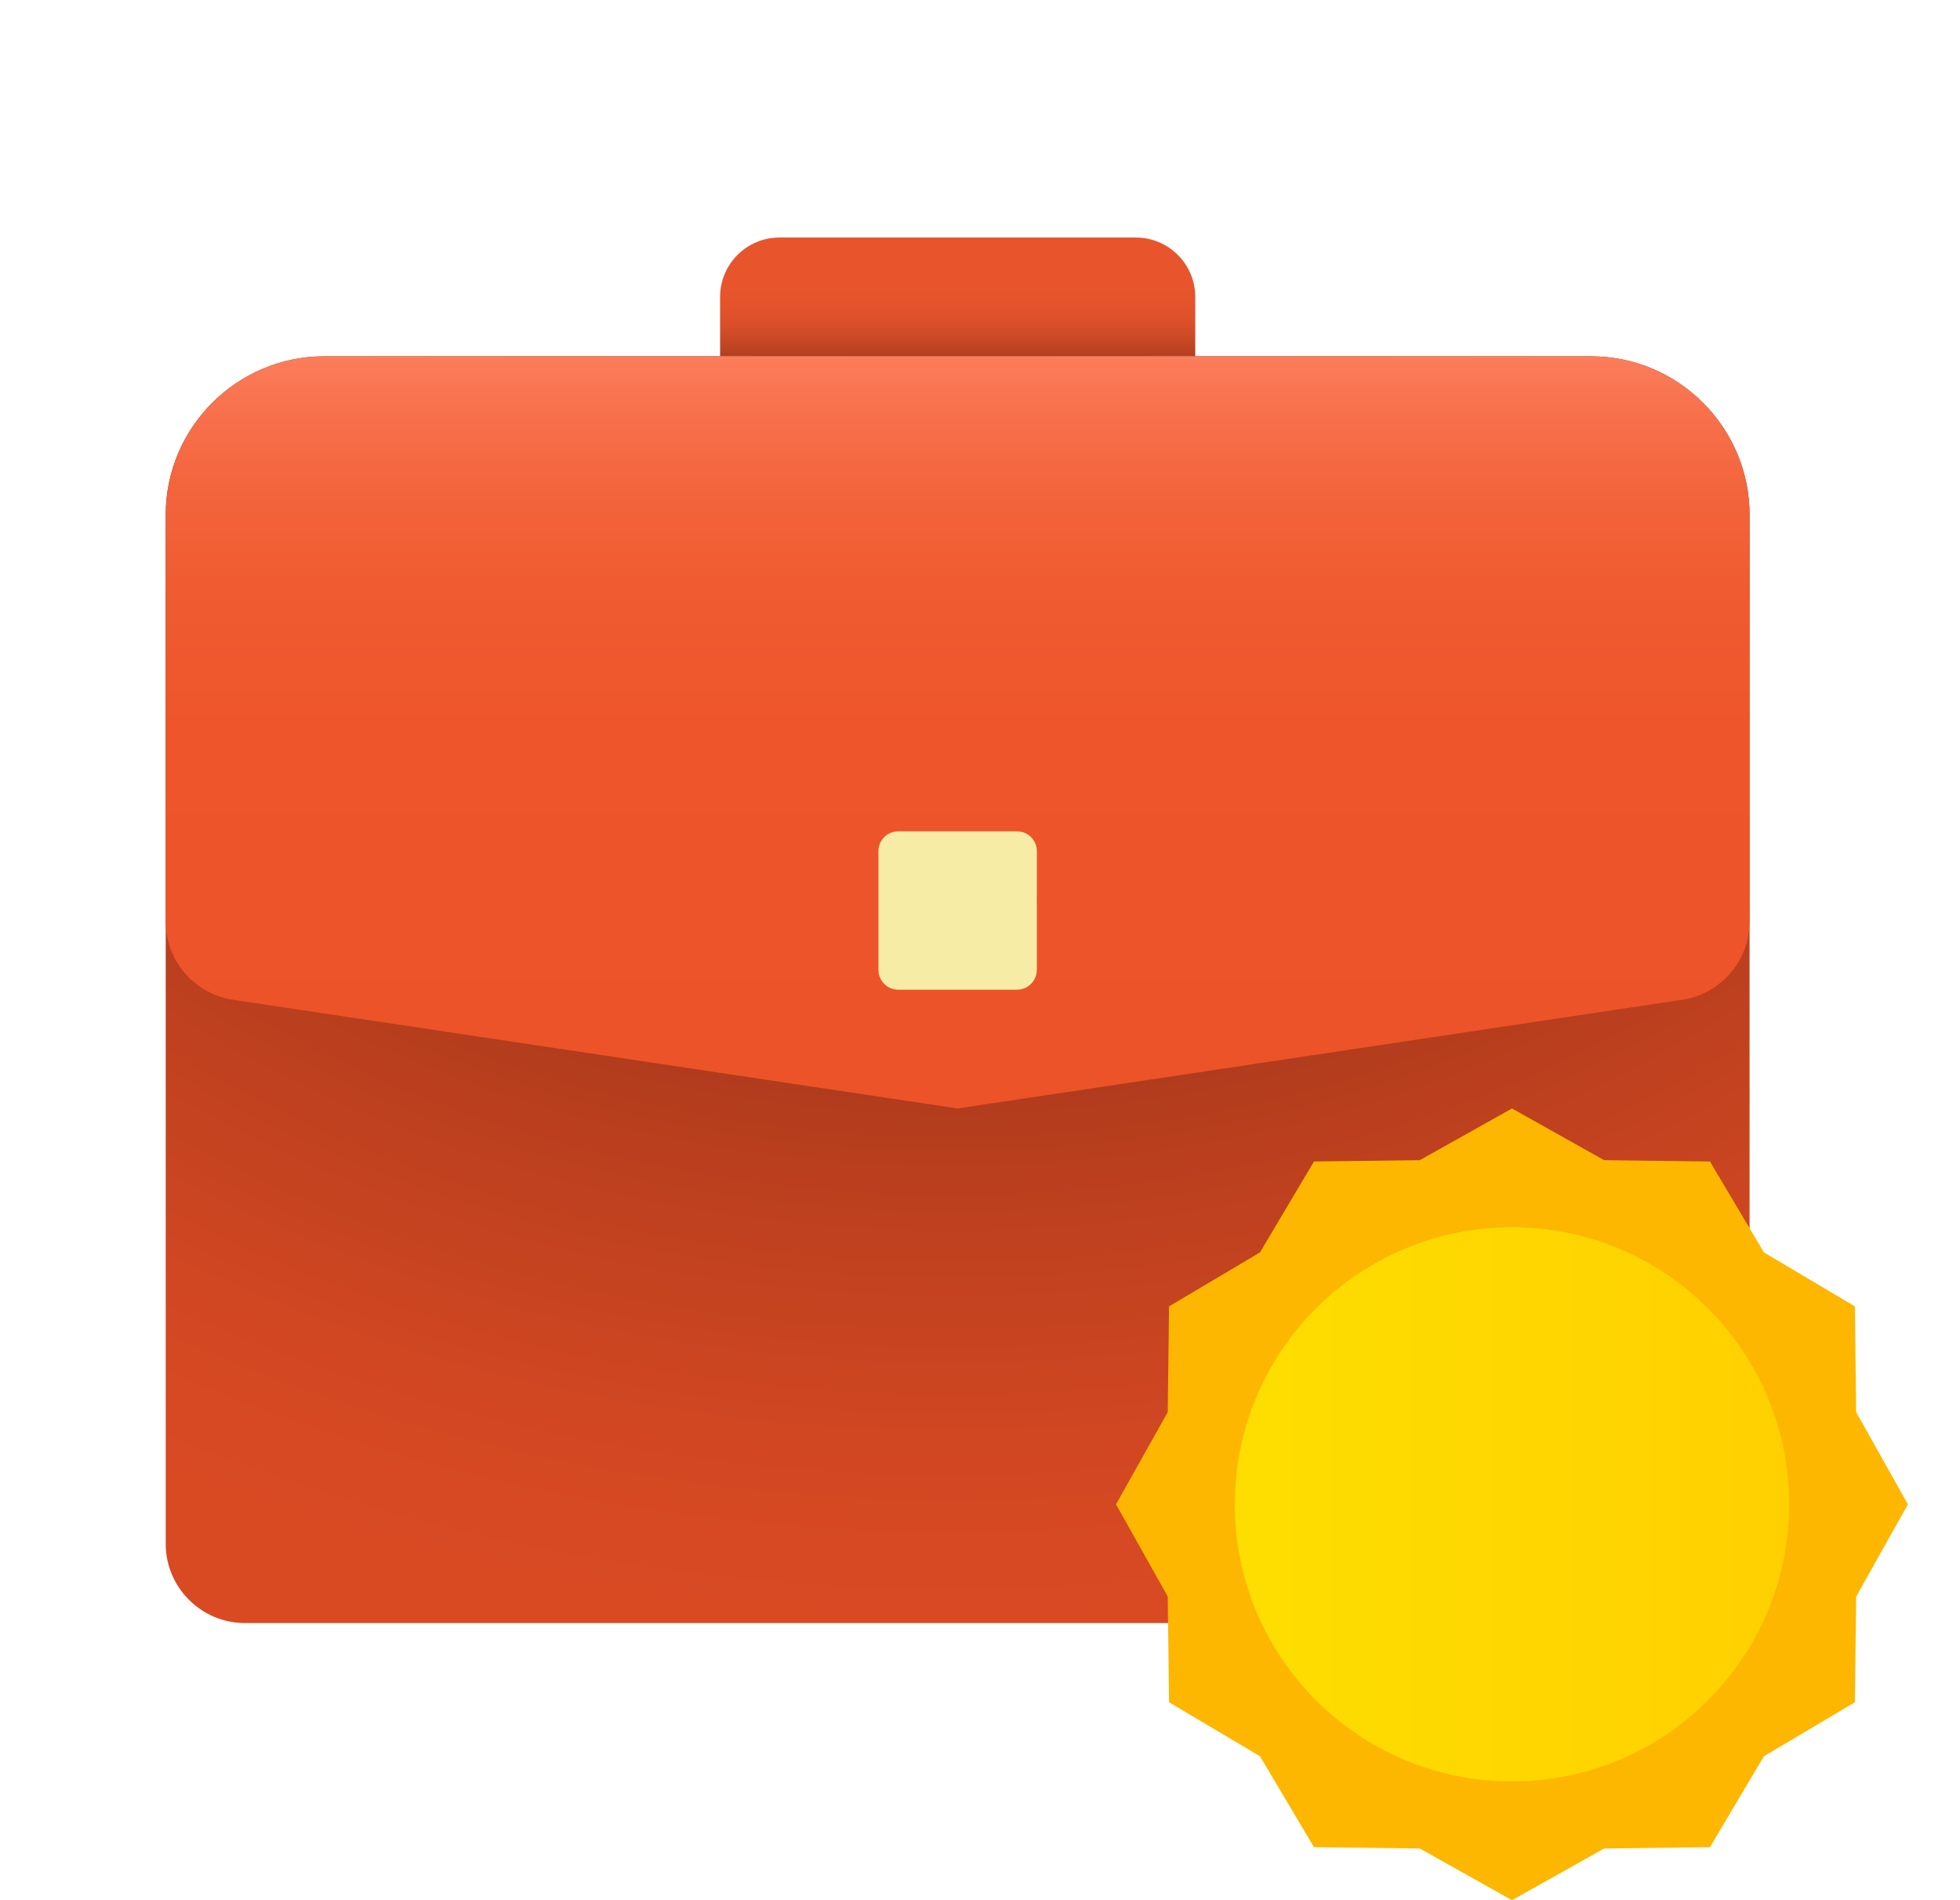 <svg width="33" height="32" viewBox="0 0 33 32" fill="none" xmlns="http://www.w3.org/2000/svg">
<g clip-path="url(#clip0_13690_199417)">
<path d="M19.124 4H13.124C12.572 4 12.124 4.448 12.124 5V6H20.124V5C20.124 4.448 19.676 4 19.124 4Z" fill="url(#paint0_linear_13690_199417)"/>
<path d="M28.123 27.333H4.123C3.39 27.333 2.79 26.733 2.79 26V8.667C2.79 7.2 3.99 6 5.457 6H26.79C28.257 6 29.457 7.2 29.457 8.667V26C29.457 26.733 28.857 27.333 28.123 27.333Z" fill="url(#paint1_radial_13690_199417)"/>
<path d="M28.321 16.837L16.123 18.667L3.925 16.837C3.273 16.739 2.79 16.179 2.79 15.519V8.667C2.79 7.2 3.99 6 5.457 6H26.79C28.257 6 29.457 7.2 29.457 8.667V15.519C29.457 16.179 28.974 16.739 28.321 16.837Z" fill="url(#paint2_linear_13690_199417)"/>
<path d="M17.123 14H15.123C14.939 14 14.79 14.149 14.79 14.333V16.333C14.79 16.517 14.939 16.667 15.123 16.667H17.123C17.307 16.667 17.457 16.517 17.457 16.333V14.333C17.457 14.149 17.307 14 17.123 14Z" fill="#F6ECA5"/>
<path d="M25.457 18.667L27.009 19.538L28.79 19.56L29.699 21.091L31.23 22L31.252 23.781L32.123 25.334L31.252 26.886L31.23 28.667L29.699 29.576L28.79 31.107L27.009 31.129L25.457 32L23.904 31.129L22.123 31.107L21.214 29.576L19.683 28.667L19.661 26.886L18.79 25.334L19.661 23.781L19.683 22L21.214 21.091L22.123 19.56L23.904 19.538L25.457 18.667Z" fill="#FDB700"/>
<path d="M25.457 30C28.034 30 30.123 27.911 30.123 25.334C30.123 22.756 28.034 20.667 25.457 20.667C22.879 20.667 20.79 22.756 20.79 25.334C20.79 27.911 22.879 30 25.457 30Z" fill="url(#paint3_linear_13690_199417)"/>
</g>
<defs>
<linearGradient id="paint0_linear_13690_199417" x1="16.124" y1="5.986" x2="16.124" y2="4.205" gradientUnits="userSpaceOnUse">
<stop stop-color="#B33F20"/>
<stop offset="0.129" stop-color="#C74724"/>
<stop offset="0.295" stop-color="#D94F29"/>
<stop offset="0.469" stop-color="#E4532B"/>
<stop offset="0.659" stop-color="#E8552C"/>
</linearGradient>
<radialGradient id="paint1_radial_13690_199417" cx="0" cy="0" r="1" gradientUnits="userSpaceOnUse" gradientTransform="translate(16.011 3.995) scale(30.493 24.529)">
<stop stop-color="#40150B"/>
<stop offset="0.156" stop-color="#622110"/>
<stop offset="0.417" stop-color="#953218"/>
<stop offset="0.645" stop-color="#BA3F1E"/>
<stop offset="0.828" stop-color="#D14722"/>
<stop offset="0.944" stop-color="#D94A23"/>
</radialGradient>
<linearGradient id="paint2_linear_13690_199417" x1="16.123" y1="6.019" x2="16.123" y2="17.951" gradientUnits="userSpaceOnUse">
<stop stop-color="#FC7D5B"/>
<stop offset="0.06" stop-color="#F8734F"/>
<stop offset="0.18" stop-color="#F3653D"/>
<stop offset="0.326" stop-color="#F05B31"/>
<stop offset="0.523" stop-color="#EE552A"/>
<stop offset="1" stop-color="#ED5328"/>
</linearGradient>
<linearGradient id="paint3_linear_13690_199417" x1="20.79" y1="25.334" x2="30.123" y2="25.334" gradientUnits="userSpaceOnUse">
<stop stop-color="#FEDE00"/>
<stop offset="1" stop-color="#FFD000"/>
</linearGradient>
<clipPath id="clip0_13690_199417">
<rect width="32" height="32" fill="white" transform="translate(0.124)"/>
</clipPath>
</defs>
</svg>
